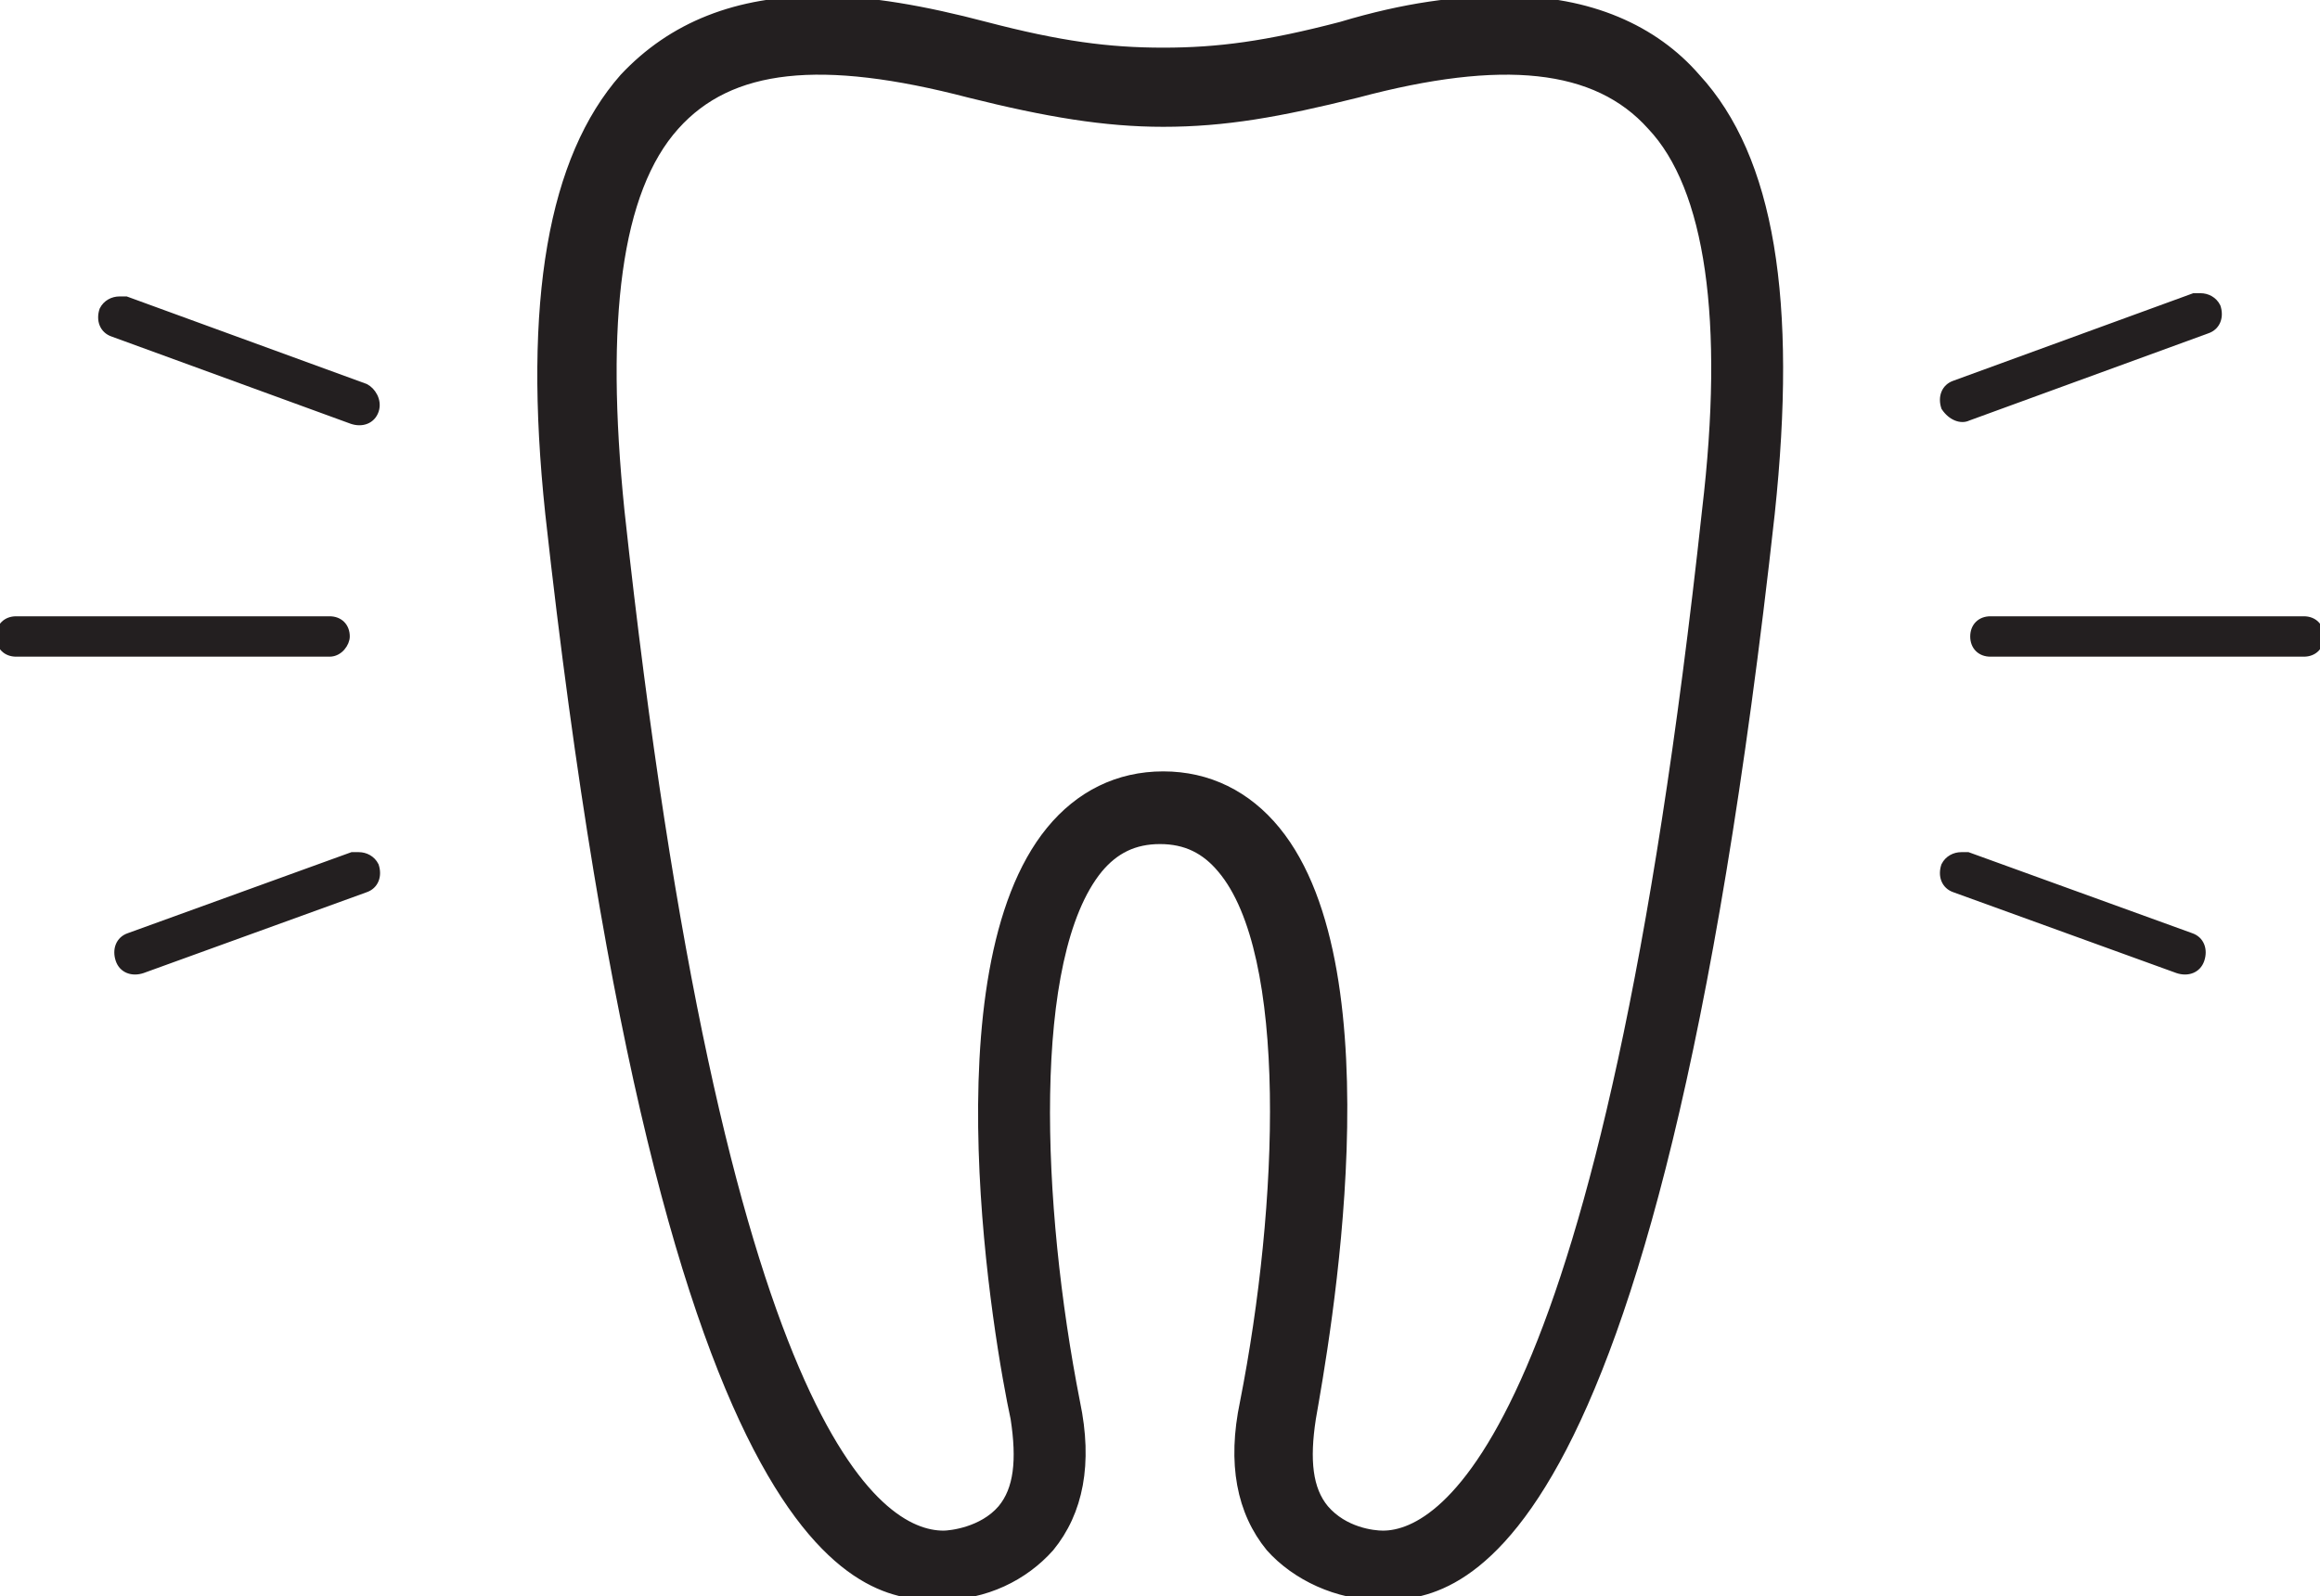 <?xml version="1.0" encoding="utf-8"?>
<!-- Generator: Adobe Illustrator 18.1.1, SVG Export Plug-In . SVG Version: 6.00 Build 0)  -->
<!DOCTYPE svg PUBLIC "-//W3C//DTD SVG 1.1//EN" "http://www.w3.org/Graphics/SVG/1.1/DTD/svg11.dtd">
<svg version="1.1" id="Слой_1" xmlns="http://www.w3.org/2000/svg" xmlns:xlink="http://www.w3.org/1999/xlink" x="0px" y="0px"
	 viewBox="-190.9 396.5 71.8 49.4" enable-background="new -190.9 396.5 71.8 49.4" xml:space="preserve">
<g>
	<path fill="#231F20" stroke="#231F20" stroke-width="0.25" stroke-miterlimit="10" d="M-144.3,396.5c-1.5,0-3.1,0.2-5.1,0.8
		c-2.3,0.6-3.8,0.8-5.5,0.8c-1.7,0-3.2-0.2-5.5-0.8c-1.9-0.5-3.6-0.8-5.1-0.8c-2.6,0-4.6,0.8-6.1,2.4c-2.2,2.5-3,6.9-2.3,13.5
		c3.7,33.5,10,33.5,12.1,33.5c1.4,0,2.6-0.6,3.4-1.5c0.9-1.1,1.2-2.6,0.8-4.5c-1.2-6.1-1.5-13.8,0.7-16.5c0.5-0.6,1.1-0.9,1.9-0.9
		c0.8,0,1.4,0.3,1.9,0.9c2.2,2.6,1.9,10.4,0.7,16.5c-0.4,1.9-0.1,3.4,0.8,4.5c0.8,0.9,2.1,1.5,3.4,1.5c2.1,0,8.4,0,12.1-33.5
		c0.7-6.6,0-11-2.3-13.5C-139.7,397.4-141.7,396.5-144.3,396.5z M-138.1,412.3c-3.1,28.6-8.1,31.7-10,31.7c-0.3,0-1.2-0.1-1.8-0.8
		c-0.5-0.6-0.6-1.5-0.4-2.8c0.4-2.3,2.5-13.8-1.1-18.2c-0.9-1.1-2.1-1.7-3.5-1.7s-2.6,0.6-3.5,1.7c-3.6,4.4-1.6,15.9-1.1,18.2
		c0.2,1.3,0.1,2.2-0.4,2.8c-0.6,0.7-1.6,0.8-1.8,0.8c-2,0-6.9-3.1-10-31.7c-0.6-5.9-0.1-9.9,1.7-11.9c1.7-1.9,4.5-2.2,9.1-1
		c2.4,0.6,4.2,0.9,6,0.9c1.9,0,3.6-0.3,6-0.9c4.5-1.2,7.4-0.9,9.1,1C-138,402.3-137.4,406.4-138.1,412.3z"/>
	<path fill="#231F20" stroke="#231F20" stroke-width="0.25" stroke-miterlimit="10" d="M-180.2,416.2c0-0.3-0.2-0.5-0.5-0.5h-9.7
		c-0.3,0-0.5,0.2-0.5,0.5c0,0.3,0.2,0.5,0.5,0.5h9.7C-180.4,416.7-180.2,416.4-180.2,416.2z"/>
	<path fill="#231F20" stroke="#231F20" stroke-width="0.25" stroke-miterlimit="10" d="M-179.6,408.5l-7.4-2.7c-0.1,0-0.1,0-0.2,0
		c-0.2,0-0.4,0.1-0.5,0.3c-0.1,0.3,0,0.6,0.3,0.7l7.4,2.7c0.3,0.1,0.6,0,0.7-0.3C-179.2,408.9-179.4,408.6-179.6,408.5z"/>
	<path fill="#231F20" stroke="#231F20" stroke-width="0.25" stroke-miterlimit="10" d="M-179.8,423c-0.1,0-0.1,0-0.2,0l-6.9,2.5
		c-0.3,0.1-0.4,0.4-0.3,0.7c0.1,0.3,0.4,0.4,0.7,0.3l6.9-2.5c0.3-0.1,0.4-0.4,0.3-0.7C-179.4,423.1-179.6,423-179.8,423z"/>
	<path fill="#231F20" stroke="#231F20" stroke-width="0.25" stroke-miterlimit="10" d="M-119.6,415.7h-9.7c-0.3,0-0.5,0.2-0.5,0.5
		s0.2,0.5,0.5,0.5h9.7c0.3,0,0.5-0.2,0.5-0.5S-119.3,415.7-119.6,415.7z"/>
	<path fill="#231F20" stroke="#231F20" stroke-width="0.25" stroke-miterlimit="10" d="M-130,409.4l7.4-2.7c0.3-0.1,0.4-0.4,0.3-0.7
		c-0.1-0.2-0.3-0.3-0.5-0.3c-0.1,0-0.1,0-0.2,0l-7.4,2.7c-0.3,0.1-0.4,0.4-0.3,0.7C-130.5,409.4-130.2,409.5-130,409.4z"/>
	<path fill="#231F20" stroke="#231F20" stroke-width="0.25" stroke-miterlimit="10" d="M-123.1,425.5l-6.9-2.5c-0.1,0-0.1,0-0.2,0
		c-0.2,0-0.4,0.1-0.5,0.3c-0.1,0.3,0,0.6,0.3,0.7l6.9,2.5c0.3,0.1,0.6,0,0.7-0.3C-122.7,425.9-122.8,425.6-123.1,425.5z"/>
</g>
</svg>
